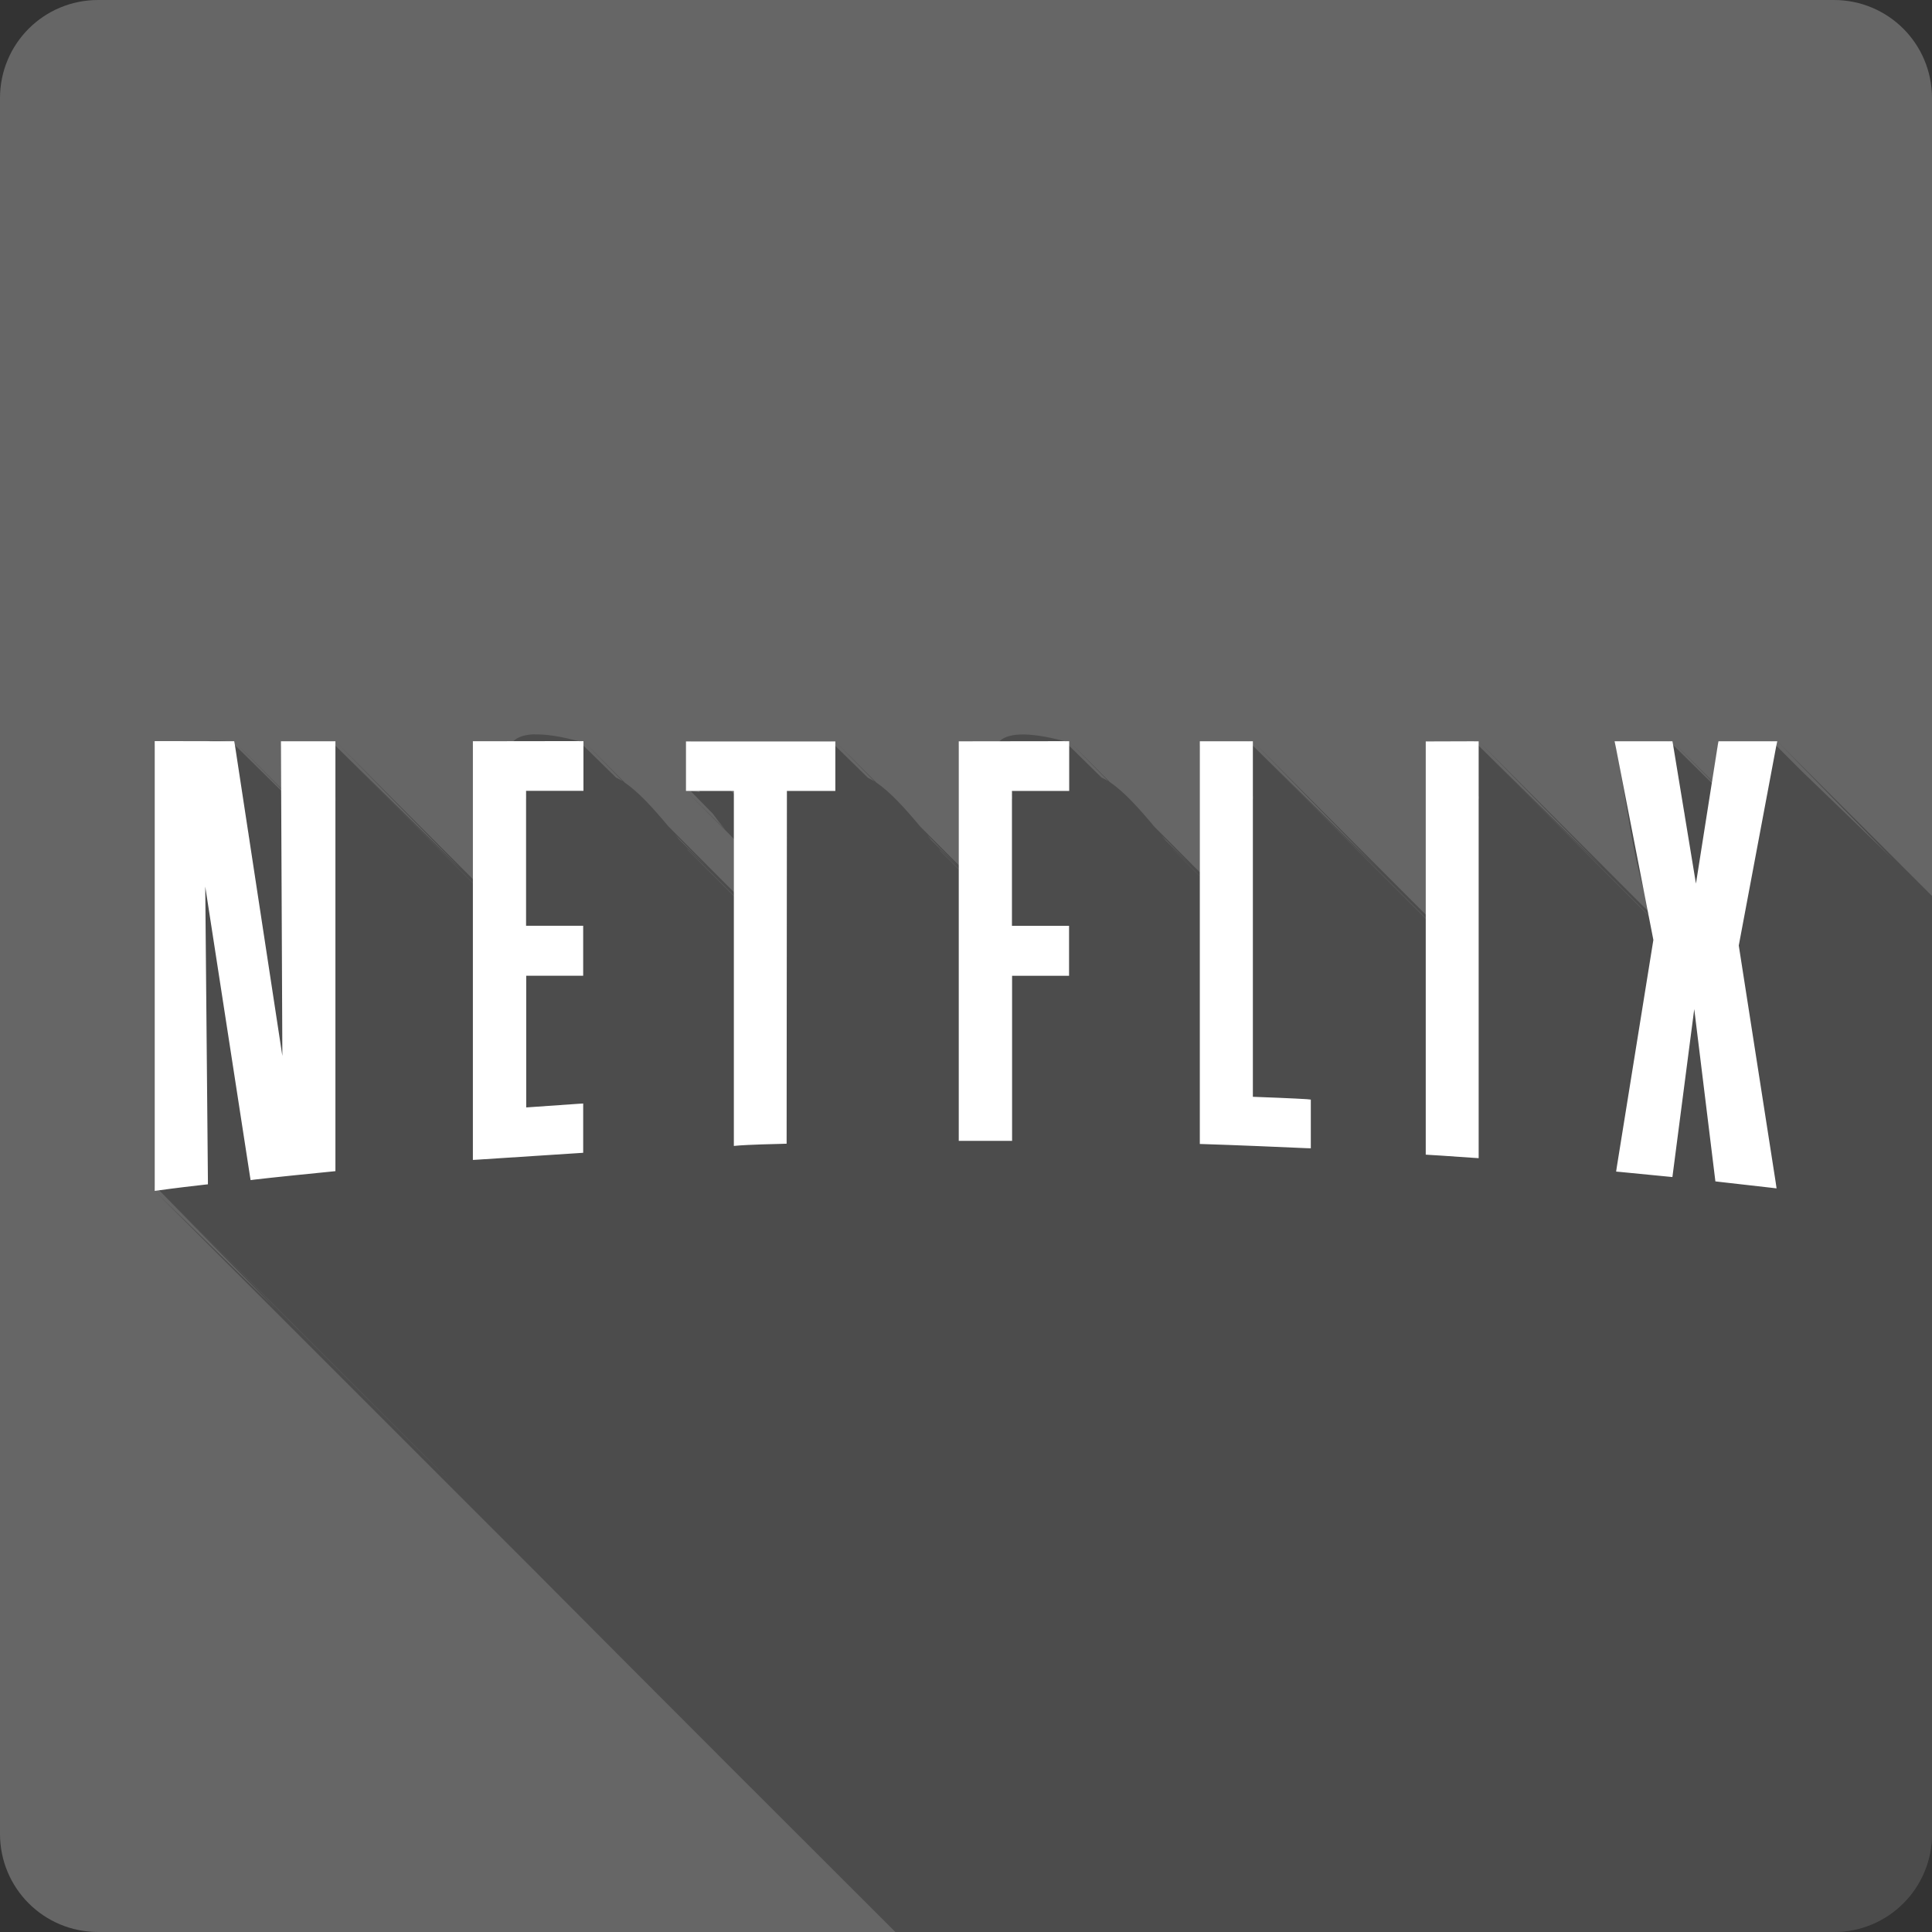 <?xml version="1.0" encoding="UTF-8" standalone="no"?>
<!-- Created with Inkscape (http://www.inkscape.org/) -->

<svg
   xmlns:dc="http://purl.org/dc/elements/1.1/"
   xmlns:cc="http://creativecommons.org/ns#"
   xmlns:rdf="http://www.w3.org/1999/02/22-rdf-syntax-ns#"
   xmlns:svg="http://www.w3.org/2000/svg"
   xmlns="http://www.w3.org/2000/svg"
   xmlns:sodipodi="http://sodipodi.sourceforge.net/DTD/sodipodi-0.dtd"
   xmlns:inkscape="http://www.inkscape.org/namespaces/inkscape"
   id="svg2"
   height="100%"
   width="100%"
   version="1.1"
   viewBox="0 0 512 512"
   inkscape:version="0.91 r13725"
   sodipodi:docname="netflix.svg">
  <rect x="0" y="0" width="512" height="512" fill="#333333" stroke="none"/>
  <sodipodi:namedview
     pagecolor="#ffffff"
     bordercolor="#666666"
     borderopacity="1"
     objecttolerance="10"
     gridtolerance="10"
     guidetolerance="10"
     inkscape:pageopacity="0"
     inkscape:pageshadow="2"
     inkscape:window-width="640"
     inkscape:window-height="480"
     id="namedview34"
     showgrid="false"
     inkscape:zoom="0.5546875"
     inkscape:cx="36.056338"
     inkscape:cy="240.67606"
     inkscape:current-layer="svg2" />
  <defs
     id="defs4">
    <clipPath
       id="0">
      <path
         id="path7"
         d="m26 0c-14.397 0-26 11.603-26 26v460c0 14.397 11.603 26 26 26h460c14.397 0 26-11.603 26-26v-460c0-14.397-11.6-26-26-26h-460" />
    </clipPath>
    <clipPath
       id="0-2">
      <path
         inkscape:connector-curvature="0"
         id="path7-3"
         d="M 26,0 C 11.603,0 0,11.603 0,26 l 0,460 c 0,14.397 11.603,26 26,26 l 460,0 c 14.397,0 26,-11.603 26,-26 L 512,26 C 512,11.603 500.4,0 486,0 L 26,0" />
    </clipPath>
  </defs>
  <g
     id="g3392"
     transform="translate(456.113,-374.986)">
    <path
       d="m -430.113,374.986 c -14.397,0 -26,11.603 -26,26 l 0,460 c 0,14.397 11.603,26 26,26 l 460,0 c 14.397,0 26,-11.603 26,-26 l 0,-460 c 0,-14.397 -11.6,-26 -26,-26 l -460,0"
       id="path9"
       style="fill:#666666"
       inkscape:connector-curvature="0" />
    <g
       transform="translate(-456.113,374.986)"
       style="color:#000000"
       id="g57">
      <path
         clip-path="url(#0-2)"
         d="m 141.69,194.59 c -8.84,0.278 -8.126,6.586 -3.563,13.5 -3.873,-3.887 -7.755,-7.767 -11.625,-11.656 4.02,4.106 8.04,8.212 12.06,12.313 0.269,0.389 0.552,0.796 0.844,1.188 l 0,0.625 c -4.697,-4.71 -9.4,-9.412 -14.09,-14.12 4.691,4.785 9.396,9.565 14.09,14.344 l 0,0.938 -14.09,-14.09 0,35.34 c -12.16,-12.16 -24.28,-24.34 -36.41,-36.53 11.175,11.42 22.38,22.805 33.594,34.19 -11.186,-11.02 -22.371,-22.02 -33.594,-33 12.158,12.1 24.271,24.22 36.406,36.34 l 0,0.063 -36.41,-36.4 -1.188,-1.19 c -4.702,1.874 -5.589,4.637 -4.188,7.906 -2.624,-2.635 -5.252,-5.27 -7.875,-7.906 2.663,2.721 5.335,5.437 8,8.156 0.377,0.818 0.87,1.687 1.5,2.563 -3.562,-3.573 -7.127,-7.143 -10.688,-10.719 3.727,3.802 7.456,7.609 11.188,11.406 0.903,1.165 2.025,2.358 3.25,3.594 l 0,0.625 -14.438,-14.438 0.063,11.313 c -4.155,-4.166 -8.316,-8.331 -12.469,-12.5 4.147,4.223 8.318,8.437 12.469,12.656 l 0,0.438 c -4.09,-4.03 -8.187,-8.06 -12.281,-12.09 l 0.031,0.219 -1.219,-1.219 c -12.744,-0.978 -14.258,2.604 -10.813,8.03 -2.682,-2.693 -5.382,-5.369 -8.06,-8.06 2.781,2.843 5.56,5.691 8.344,8.531 3.02,4.492 9.201,10.117 15.25,15.531 l 0.125,0.875 c -8.3,-8.316 -16.616,-16.613 -24.906,-24.938 8.316,8.481 16.634,16.944 24.969,25.406 l 0.156,0.906 -25.12,-25.12 0,116.63 78.31,78.31 c -2.093,-2.073 -4.187,-4.147 -6.281,-6.219 -24.04,-24 -48.07,-48.02 -72.03,-72.09 10.616,10.872 21.253,21.727 31.906,32.563 -10.615,-10.414 -21.251,-20.814 -31.906,-31.19 33.515,33.509 67.02,67.02 100.53,100.53 69.38,69.776 139.21,139.1 208.78,208.69 2.73,2.728 5.457,5.46 8.188,8.188 12.03,12.04 24.06,24.1 36.06,36.16 -3.674,-3.763 -7.353,-7.523 -11.03,-11.281 1.45,1.306 2.946,2.556 4.5,3.656 2.042,1.936 3.52,3.319 4.344,4.063 l 2.188,2.188 0,-2.563 c 3.896,1.654 8.198,2.549 13.06,2.313 l -13.06,-13.06 0,-0.906 c 4.695,4.618 9.393,9.232 14.09,13.844 -4.701,-4.682 -9.396,-9.378 -14.09,-14.06 l 0,-0.844 c 4.696,4.616 9.392,9.234 14.09,13.844 l -0.125,-11.5 c 3.807,3.817 7.632,7.619 11.438,11.438 -3.81,-3.872 -7.624,-7.725 -11.438,-11.594 l 0,-0.063 c 1.674,1.602 3.391,3.082 5.156,4.438 l 6.094,6.094 -0.063,-0.375 c -0.005,-0.005 0.005,-0.026 0,-0.031 l -0.313,-1.969 c 6.385,3.349 13.532,4.407 21.969,1.25 l -25.75,-25.75 -0.094,-0.625 c 8.08,7.949 16.181,15.886 24.281,23.813 -8.127,-8.122 -16.254,-16.247 -24.375,-24.375 l -0.156,-0.969 c 9.05,8.913 18.09,17.828 27.16,26.719 l 0,-38.41 c 12.153,12.165 24.306,24.345 36.438,36.531 -12.04,-12.298 -24.11,-24.588 -36.19,-36.844 4.468,4.4 8.932,8.794 13.406,13.188 4.316,4.656 8.782,9.284 13.5,13.25 2.448,2.398 4.894,4.792 7.344,7.188 l 1.938,1.906 c -0.005,-0.005 0.005,-0.026 0,-0.031 l 0,-2.563 c 8.269,4.579 17.453,6.238 28.13,2.063 L 494.47,646.624 c 0.133,-0.047 0.279,-0.107 0.406,-0.156 0.624,0.531 1.265,1.033 1.875,1.469 3.784,3.717 7.556,7.443 11.344,11.156 -3.618,-3.602 -7.228,-7.208 -10.844,-10.813 0.776,0.522 1.533,0.946 2.281,1.281 2.856,2.803 5.704,5.605 8.563,8.406 -2.783,-2.771 -5.562,-5.541 -8.344,-8.313 3.096,1.31 5.923,0.866 8.344,-2.375 l -4.375,-4.375 c -1.71,-1.748 -3.414,-3.503 -5.125,-5.25 -0.43,-0.814 -0.973,-1.664 -1.625,-2.531 3.711,3.635 7.409,7.275 11.125,10.906 -3.965,-3.943 -7.913,-7.898 -11.875,-11.844 -0.93,-1.138 -2.023,-2.301 -3.219,-3.5 l 0,-18.531 -6.969,-6.969 c 4.962,3.482 10.432,5.948 16.75,6.719 9.722,9.723 19.415,19.484 29.13,29.22 1.273,1.354 2.575,2.657 3.906,3.906 4.072,4.084 8.15,8.164 12.219,12.25 -3.456,-3.533 -6.916,-7.06 -10.375,-10.594 1.551,1.35 3.142,2.612 4.813,3.75 0.427,0.417 0.854,0.833 1.281,1.25 l 4.281,4.281 0,-0.094 c -0.005,-0.005 0.005,-0.026 0,-0.031 l 0,-2.219 c 3.855,1.788 8.08,2.912 12.844,3.094 l -12.844,-12.844 0,-0.938 c 4.663,4.583 9.331,9.173 14,13.75 -4.671,-4.652 -9.332,-9.314 -14,-13.969 l 0,-0.906 c 4.661,4.577 9.332,9.148 14,13.719 l 0.031,-45.28 c 8.189,8.192 16.381,16.394 24.563,24.594 3.448,3.875 6.954,7.576 10.75,10.781 3.421,3.431 6.862,6.848 10.281,10.281 -3.075,-3.136 -6.141,-6.273 -9.219,-9.406 1.172,0.947 2.364,1.851 3.594,2.688 1.876,1.842 3.748,3.691 5.625,5.531 l 0,-2.281 c 3.932,1.892 8.198,3.125 12.938,3.469 l -12.94,-12.96 0,-0.938 c 4.705,4.625 9.414,9.256 14.13,13.875 -4.713,-4.694 -9.415,-9.397 -14.12,-14.09 l 0,-0.938 c 4.704,4.617 9.414,9.234 14.13,13.844 l 0,-42.531 -7,-7 c 3.295,2.312 6.816,4.184 10.656,5.406 15.374,15.376 30.75,30.75 46.09,46.16 -4.788,-4.886 -9.581,-9.777 -14.375,-14.656 1.925,1.841 3.89,3.61 5.906,5.25 3.204,3.148 6.418,6.292 9.625,9.438 -2.938,-2.926 -5.875,-5.853 -8.813,-8.781 0.082,0.065 0.168,0.123 0.25,0.188 l 7.406,7.406 0,-2.375 c 8.188,4.682 17.341,6.913 28.19,4.625 l -13.688,-13.688 c 0.148,-0.034 0.295,-0.09 0.438,-0.125 0.9,0.834 1.782,1.594 2.656,2.25 3.942,3.874 7.866,7.755 11.813,11.625 -3.72,-3.705 -7.438,-7.418 -11.156,-11.125 0.87,0.606 1.726,1.092 2.563,1.469 2.864,2.806 5.727,5.603 8.594,8.406 -2.784,-2.769 -5.561,-5.542 -8.344,-8.313 3.082,1.302 5.914,0.898 8.344,-2.281 l -9.375,-9.375 c -0.032,-0.074 -0.06,-0.144 -0.094,-0.219 2.798,2.806 5.61,5.599 8.406,8.406 -2.832,-2.882 -5.666,-5.776 -8.5,-8.656 -0.227,-0.466 -0.499,-0.946 -0.813,-1.438 3.463,3.402 6.909,6.82 10.375,10.219 -3.591,-3.576 -7.161,-7.172 -10.75,-10.75 -1.146,-1.67 -2.722,-3.47 -4.594,-5.344 l 0,-15.25 c 8.629,8.631 17.254,17.267 25.875,25.906 3.253,3.649 6.582,7.153 10.188,10.219 3.25,3.26 6.501,6.52 9.75,9.781 -2.987,-3.046 -5.979,-6.082 -8.969,-9.125 1.056,0.87 2.144,1.713 3.25,2.5 2.275,2.237 4.536,4.483 6.813,6.719 -2.181,-2.172 -4.351,-4.358 -6.531,-6.531 0.117,0.082 0.226,0.169 0.344,0.25 l 5.094,5.094 0,-2.031 c 3.857,1.976 8.06,3.371 12.75,3.969 l -12.75,-12.75 0,-0.938 c 4.677,4.592 9.348,9.195 14.03,13.781 -4.68,-4.66 -9.355,-9.337 -14.03,-14 l 0,-1.031 c 4.678,4.586 9.346,9.172 14.03,13.75 -4.68,-4.654 -9.355,-9.31 -14.03,-13.969 l 0,-0.063 14.03,14.03 0,-31.68 c 5.922,5.931 11.834,11.876 17.75,17.813 2.642,2.906 5.357,5.714 8.219,8.25 3.476,3.492 6.964,6.974 10.438,10.469 -3.07,-3.15 -6.145,-6.291 -9.219,-9.438 1.246,1.055 2.531,2.089 3.844,3.03 2.219,2.177 4.436,4.356 6.656,6.531 -2.097,-2.089 -4.185,-4.192 -6.281,-6.281 0.303,0.213 0.6,0.419 0.906,0.625 l 4.281,4.281 0.25,-1.563 c 4.03,2.088 8.432,3.558 13.344,4.156 l -12.06,-12.06 0.125,-0.719 c 4.364,4.297 8.725,8.583 13.09,12.875 -4.357,-4.34 -8.708,-8.689 -13.06,-13.03 l 0.094,-0.656 c 5.549,5.354 10.208,9.793 10.25,9.719 l 2.844,2.813 1.031,-7.844 c 0.335,0.305 0.661,0.609 1,0.906 3.073,3.082 6.147,6.167 9.219,9.25 -2.848,-2.891 -5.713,-5.767 -8.563,-8.656 1.02,0.871 2.06,1.709 3.125,2.5 1.767,1.743 3.544,3.477 5.313,5.219 -0.053,-0.624 -0.105,-1.276 -0.156,-1.906 4.441,2.462 9.336,4.133 14.938,4.531 l -15.87,-15.88 c -0.036,-0.375 -0.088,-0.75 -0.125,-1.125 5.842,5.728 11.709,11.44 17.563,17.16 -5.873,-5.847 -11.726,-11.71 -17.594,-17.563 -0.037,-0.364 -0.087,-0.729 -0.125,-1.094 5.823,5.714 11.666,11.422 17.5,17.13 l -9.813,-62.813 9.906,-52.719 -8.844,-8.844 c -0.061,-0.15 -0.117,-0.285 -0.188,-0.438 8.843,8.915 5.909,5.674 -0.656,-1.219 -0.275,-0.458 -0.591,-0.929 -0.938,-1.406 3.636,3.503 7.29,7.01 10.938,10.5 l -12.79,-12.79 c -1.409,-1.597 -3.114,-3.258 -4.969,-4.969 l -93.66,-93.66 c -0.246,-0.244 -0.504,-0.475 -0.75,-0.719 -27.929,-27.948 -55.873,-55.907 -83.81,-83.84 -30.13,-30.29 -60.26,-60.58 -90.62,-90.62 -22.325,-22.323 -44.65,-44.64 -66.969,-66.969 10.115,10.371 20.255,20.727 30.406,31.06 -7.929,-7.721 -15.865,-15.394 -23.844,-23.06 l -8,-8 c -5.85,1.494 -6.928,4.328 -5.25,7.906 -2.626,-2.635 -5.25,-5.27 -7.875,-7.906 2.663,2.713 5.335,5.414 8,8.125 0.375,0.755 0.877,1.561 1.469,2.375 -3.492,-3.505 -7.01,-6.993 -10.5,-10.5 3.702,3.776 7.419,7.54 11.125,11.313 0.575,0.729 1.201,1.486 1.906,2.25 l -0.094,0.531 -13.09,-13.09 -1.5,9.531 c -3.505,-3.515 -7.03,-7.01 -10.531,-10.531 3.499,3.564 6.997,7.127 10.5,10.688 l -0.063,0.406 c -3.414,-3.366 -6.833,-6.731 -10.25,-10.09 l 0.031,0.219 -1.219,-1.219 c -5.638,1.527 -6.653,4.335 -5.03,7.844 -2.614,-2.615 -5.23,-5.228 -7.844,-7.844 2.664,2.731 5.334,5.459 8,8.188 0.713,1.415 1.839,2.931 3.25,4.531 -4.228,-4.241 -8.462,-8.475 -12.688,-12.719 6.135,6.256 12.261,12.505 18.406,18.75 l 0.156,0.938 -18.281,-18.281 c 2.997,14.401 4.339,30.509 9.5,44.531 -15.287,-15.293 -30.561,-30.609 -45.813,-45.938 10.829,11.07 21.665,22.12 32.531,33.16 -10.83,-10.667 -21.666,-21.338 -32.531,-31.969 15.474,15.397 30.936,30.817 46.38,46.25 0.029,0.074 0.065,0.145 0.094,0.219 l -46.47,-46.47 -1.188,-1.188 c -4.385,1.958 -5.177,4.702 -3.813,7.906 -2.614,-2.625 -5.231,-5.249 -7.844,-7.875 2.658,2.716 5.309,5.442 7.969,8.156 0.38,0.825 0.897,1.683 1.531,2.563 -3.562,-3.573 -7.127,-7.143 -10.688,-10.719 3.727,3.802 7.456,7.609 11.188,11.406 0.806,1.039 1.779,2.094 2.844,3.188 l 0,0.625 -14.03,-14.03 0,44.719 c -15.287,-15.293 -30.562,-30.609 -45.813,-45.938 11.01,11.249 22.05,22.475 33.09,33.688 -11.01,-10.848 -22.04,-21.688 -33.09,-32.5 15.286,15.209 30.561,30.442 45.813,45.688 l 0,0.125 -45.813,-45.813 -1.188,-1.188 c -4.402,1.934 -5.203,4.676 -3.844,7.875 -2.614,-2.625 -5.231,-5.249 -7.844,-7.875 2.658,2.716 5.309,5.442 7.969,8.156 0.385,0.837 0.915,1.7 1.563,2.594 -3.573,-3.584 -7.148,-7.164 -10.719,-10.75 3.756,3.83 7.521,7.642 11.281,11.469 0.797,1.018 1.737,2.086 2.781,3.156 l 0,0.625 -14.06,-14.06 0,33.531 c -4.03,-4.04 -8.06,-8.08 -12.09,-12.12 -4.053,-4.855 -8.02,-9.285 -11.719,-11.75 -3.603,-3.617 -7.211,-7.225 -10.813,-10.844 3.425,3.501 6.852,7 10.281,10.5 -0.575,-0.357 -1.16,-0.657 -1.719,-0.906 -2.856,-2.799 -5.704,-5.609 -8.563,-8.406 l -1.188,-1.219 c -20.593,-5.51 -21.301,2.526 -15.281,11.656 -3.858,-3.873 -7.738,-7.719 -11.594,-11.594 3.979,4.067 7.953,8.126 11.938,12.188 0.297,0.432 0.645,0.847 0.969,1.281 l 0,0.656 c -4.697,-4.71 -9.4,-9.412 -14.09,-14.12 4.695,4.788 9.393,9.562 14.09,14.344 l 0,0.938 -14.09,-14.09 0,31.625 c -3.419,-3.424 -6.833,-6.855 -10.25,-10.281 -4,-4.793 -7.936,-9.162 -11.594,-11.625 -3.623,-3.637 -7.254,-7.267 -10.875,-10.906 3.456,3.532 6.915,7.07 10.375,10.594 -0.596,-0.375 -1.171,-0.707 -1.75,-0.969 -2.872,-2.815 -5.751,-5.625 -8.625,-8.438 l -1.188,-1.188 -37.19,0 25.563,25.563 0,0.063 c -8.521,-8.54 -17.05,-17.07 -25.563,-25.625 7.726,7.896 15.473,15.779 23.22,23.656 -1.169,-0.998 -2.401,-1.92 -3.625,-2.813 -6.93,-6.946 -13.858,-13.892 -20.781,-20.844 6.527,6.657 13.06,13.324 19.594,19.969 -0.063,-0.043 -0.125,-0.082 -0.188,-0.125 l -6.719,-6.719 0,0.75 -12.688,-12.688 c 0.491,4.504 1.773,8.549 3.625,12.25 -0.801,-0.122 -1.608,-0.244 -2.438,-0.313 1.97,2.01 3.936,4.02 5.906,6.03 1.016,1.427 2.091,2.814 3.25,4.156 -3.454,-3.393 -6.887,-6.798 -10.344,-10.188 3.841,3.826 7.661,7.672 11.5,11.5 0.385,0.423 0.791,0.833 1.188,1.25 l 0,14.06 c -5.809,-5.814 -11.602,-11.65 -17.406,-17.469 -3.984,-4.769 -7.923,-9.128 -11.563,-11.594 -3.633,-3.647 -7.275,-7.288 -10.906,-10.938 3.446,3.522 6.894,7.04 10.344,10.563 -0.587,-0.369 -1.148,-0.68 -1.719,-0.938 -2.872,-2.815 -5.751,-5.625 -8.625,-8.438 l -1.188,-1.188 c -5.04,-1.348 -8.894,-1.902 -11.75,-1.813 m 304.03,19.688 c 0.171,0.157 0.358,0.312 0.531,0.469 l 0,0.063 -0.531,-0.531 m -266.69,7 c 2.768,2.815 5.542,5.625 8.313,8.438 -2.408,-2.372 -4.809,-4.755 -7.219,-7.125 -0.363,-0.443 -0.731,-0.871 -1.094,-1.313 m 66.75,0.063 c 2.768,2.815 5.542,5.625 8.313,8.438 -2.403,-2.367 -4.814,-4.728 -7.219,-7.094 -0.367,-0.448 -0.727,-0.897 -1.094,-1.344 m 62.13,0.125 c 2.592,2.636 5.187,5.272 7.781,7.906 -2.253,-2.219 -4.496,-4.439 -6.75,-6.656 -0.344,-0.42 -0.687,-0.831 -1.031,-1.25 m -125.97,3.344 c 4.186,4.178 8.379,8.351 12.563,12.531 l 0,0.125 -12.219,-12.219 c -0.118,-0.143 -0.226,-0.295 -0.344,-0.438 m 128.84,0.188 c 2.393,2.388 4.796,4.768 7.188,7.156 l 0,0.063 -6.969,-6.969 c -0.07,-0.085 -0.149,-0.165 -0.219,-0.25 m -61.969,0.031 c 1.757,1.753 3.525,3.496 5.281,5.25 l 0,0.094 -4.75,-4.719 c -0.172,-0.209 -0.359,-0.415 -0.531,-0.625 m 529.75,280.38 c 0.489,0.48 0.979,0.958 1.469,1.438 5.298,5.306 10.581,10.628 15.875,15.938 -0.659,-0.56 -1.327,-1.134 -1.969,-1.688 l -10.38,-10.33 c -0.212,-0.3 -0.417,-0.618 -0.594,-0.906 l -4.406,-4.438 m -216.5,103.72 2.75,2.75 c 0.059,0.047 0.129,0.078 0.188,0.125 l 13.656,13.688 c 0.19,0.217 0.373,0.439 0.563,0.656 -5.716,-5.708 -11.443,-11.414 -17.16,-17.12 l 0,-0.09 m 64.75,1.844 c 0.051,0.014 0.105,0.018 0.156,0.031 l 0.406,0.438 c 0.085,0.071 0.165,0.148 0.25,0.219 l 14.469,14.469 c 0.354,0.389 0.708,0.766 1.063,1.156 -5.447,-5.439 -10.9,-10.87 -16.344,-16.313 m 58.781,1.719 2.906,2.906 c 0.095,0.072 0.187,0.146 0.281,0.219 l 15.625,15.625 c 0.28,0.324 0.564,0.644 0.844,0.969 -6.551,-6.54 -13.11,-13.08 -19.656,-19.625 l 0,-0.094 m -114.62,5.938 c 3.635,3.587 7.268,7.166 10.906,10.75 0.696,0.807 1.396,1.603 2.094,2.406 -4.324,-4.392 -8.671,-8.769 -13,-13.156 m -58.25,2.625 c 4.216,4.146 8.435,8.297 12.656,12.438 1.051,1.239 2.123,2.473 3.188,3.688 -5.279,-5.375 -10.557,-10.757 -15.844,-16.12 m 126.19,2.281 c 2.775,2.738 5.536,5.483 8.313,8.219 1.096,1.2 2.203,2.41 3.313,3.594 -3.875,-3.939 -7.746,-7.877 -11.625,-11.813 m 58.63,1.594 c 3.195,3.157 6.396,6.314 9.594,9.469 0.593,0.689 1.186,1.377 1.781,2.063 -3.787,-3.845 -7.585,-7.689 -11.375,-11.531 m 47.906,1.063 8,8 c 0.816,0.928 1.627,1.845 2.438,2.781 -3.475,-3.47 -6.964,-6.935 -10.438,-10.406 l 0,-0.375 m 7.375,8.188 c 1.851,1.824 3.711,3.646 5.563,5.469 0.46,0.531 0.914,1.065 1.375,1.594 -2.31,-2.357 -4.626,-4.707 -6.938,-7.06 m -379.75,12.844 c 0.81,0.781 1.558,1.495 2.375,2.281 0.494,0.57 1,1.128 1.5,1.688 -1.294,-1.32 -2.58,-2.649 -3.875,-3.969"
         id="path59"
         inkscape:connector-curvature="0"
         style="opacity:0.25" />
      <path
         d="m 41,196.41 0,119.19 1.372,-0.185 c 0,0 3.719,-0.542 11.686,-1.447 l 1.039,-0.112 0,-1.075 -0.705,-77.83 11.834,76.64 0.185,1.15 1.15,-0.148 c 0,0 4.582,-0.563 20.252,-2.114 l 1.076,-0.112 0,-113.93 -14.434,0 0,1.187 0.372,82.21 -12.576,-82.4 -0.185,-1 -1,0 -18.882,-0.037 -1.187,0 m 112.44,0 -26.933,0.037 -1.187,0 0,110.96 1.262,-0.075 c 0,0 6.9,-0.461 26.858,-1.744 l 1.113,-0.075 0,-13.059 -1.262,0.075 -13.837,0.965 0,-34.9 15.098,0 0,-13.243 -15.135,0 0,-35.755 15.207,0 0,-13.165 -1.187,0 m 128.73,0 -26.895,0.037 -1.187,0 0,105.88 14.133,0 0,-43.737 15.098,0 0,-13.243 -15.135,0 0,-35.755 15.172,0 0,-13.165 -1.187,0 m 35.803,0 0,106.73 1.15,0.037 c 0,0 7.938,0.222 27.04,1.075 l 1.224,0.037 0,-12.909 -1.075,-0.112 c 0,0 -3.528,-0.239 -14.281,-0.63 l 0,-94.217 -14.06,0 m 72.71,0 -11.649,0.037 -1.187,0 0,109.51 1.113,0.075 c 0,0 4.307,0.243 11.649,0.779 l 1.262,0.075 0,-110.47 -1.187,0 m 37.21,0 0.297,1.41 9.979,51.23 -9.682,60.13 -0.185,1.262 1.262,0.112 12.501,1.224 1.15,0.112 0.148,-1.15 5.639,-43.37 5.49,44.739 0.112,0.927 0.927,0.112 13.726,1.559 1.559,0.185 -0.223,-1.559 -9.793,-62.804 9.905,-52.719 0.297,-1.41 -15.577,0 -0.185,1 -5.787,36.726 -6.05,-36.726 -0.185,-1 -15.32,0 m -246.1,0.037 0,13.129 12.687,0 0,94.079 1.299,-0.112 c 0,0 2.663,-0.246 11.537,-0.445 l 1.15,-0.037 0,-1.15 0.075,-92.33 12.836,0 0,-13.129 -39.584,0"
         id="path61"
         inkscape:connector-curvature="0"
         style="fill:#ffffff" />
    </g>
  </g>
</svg>
